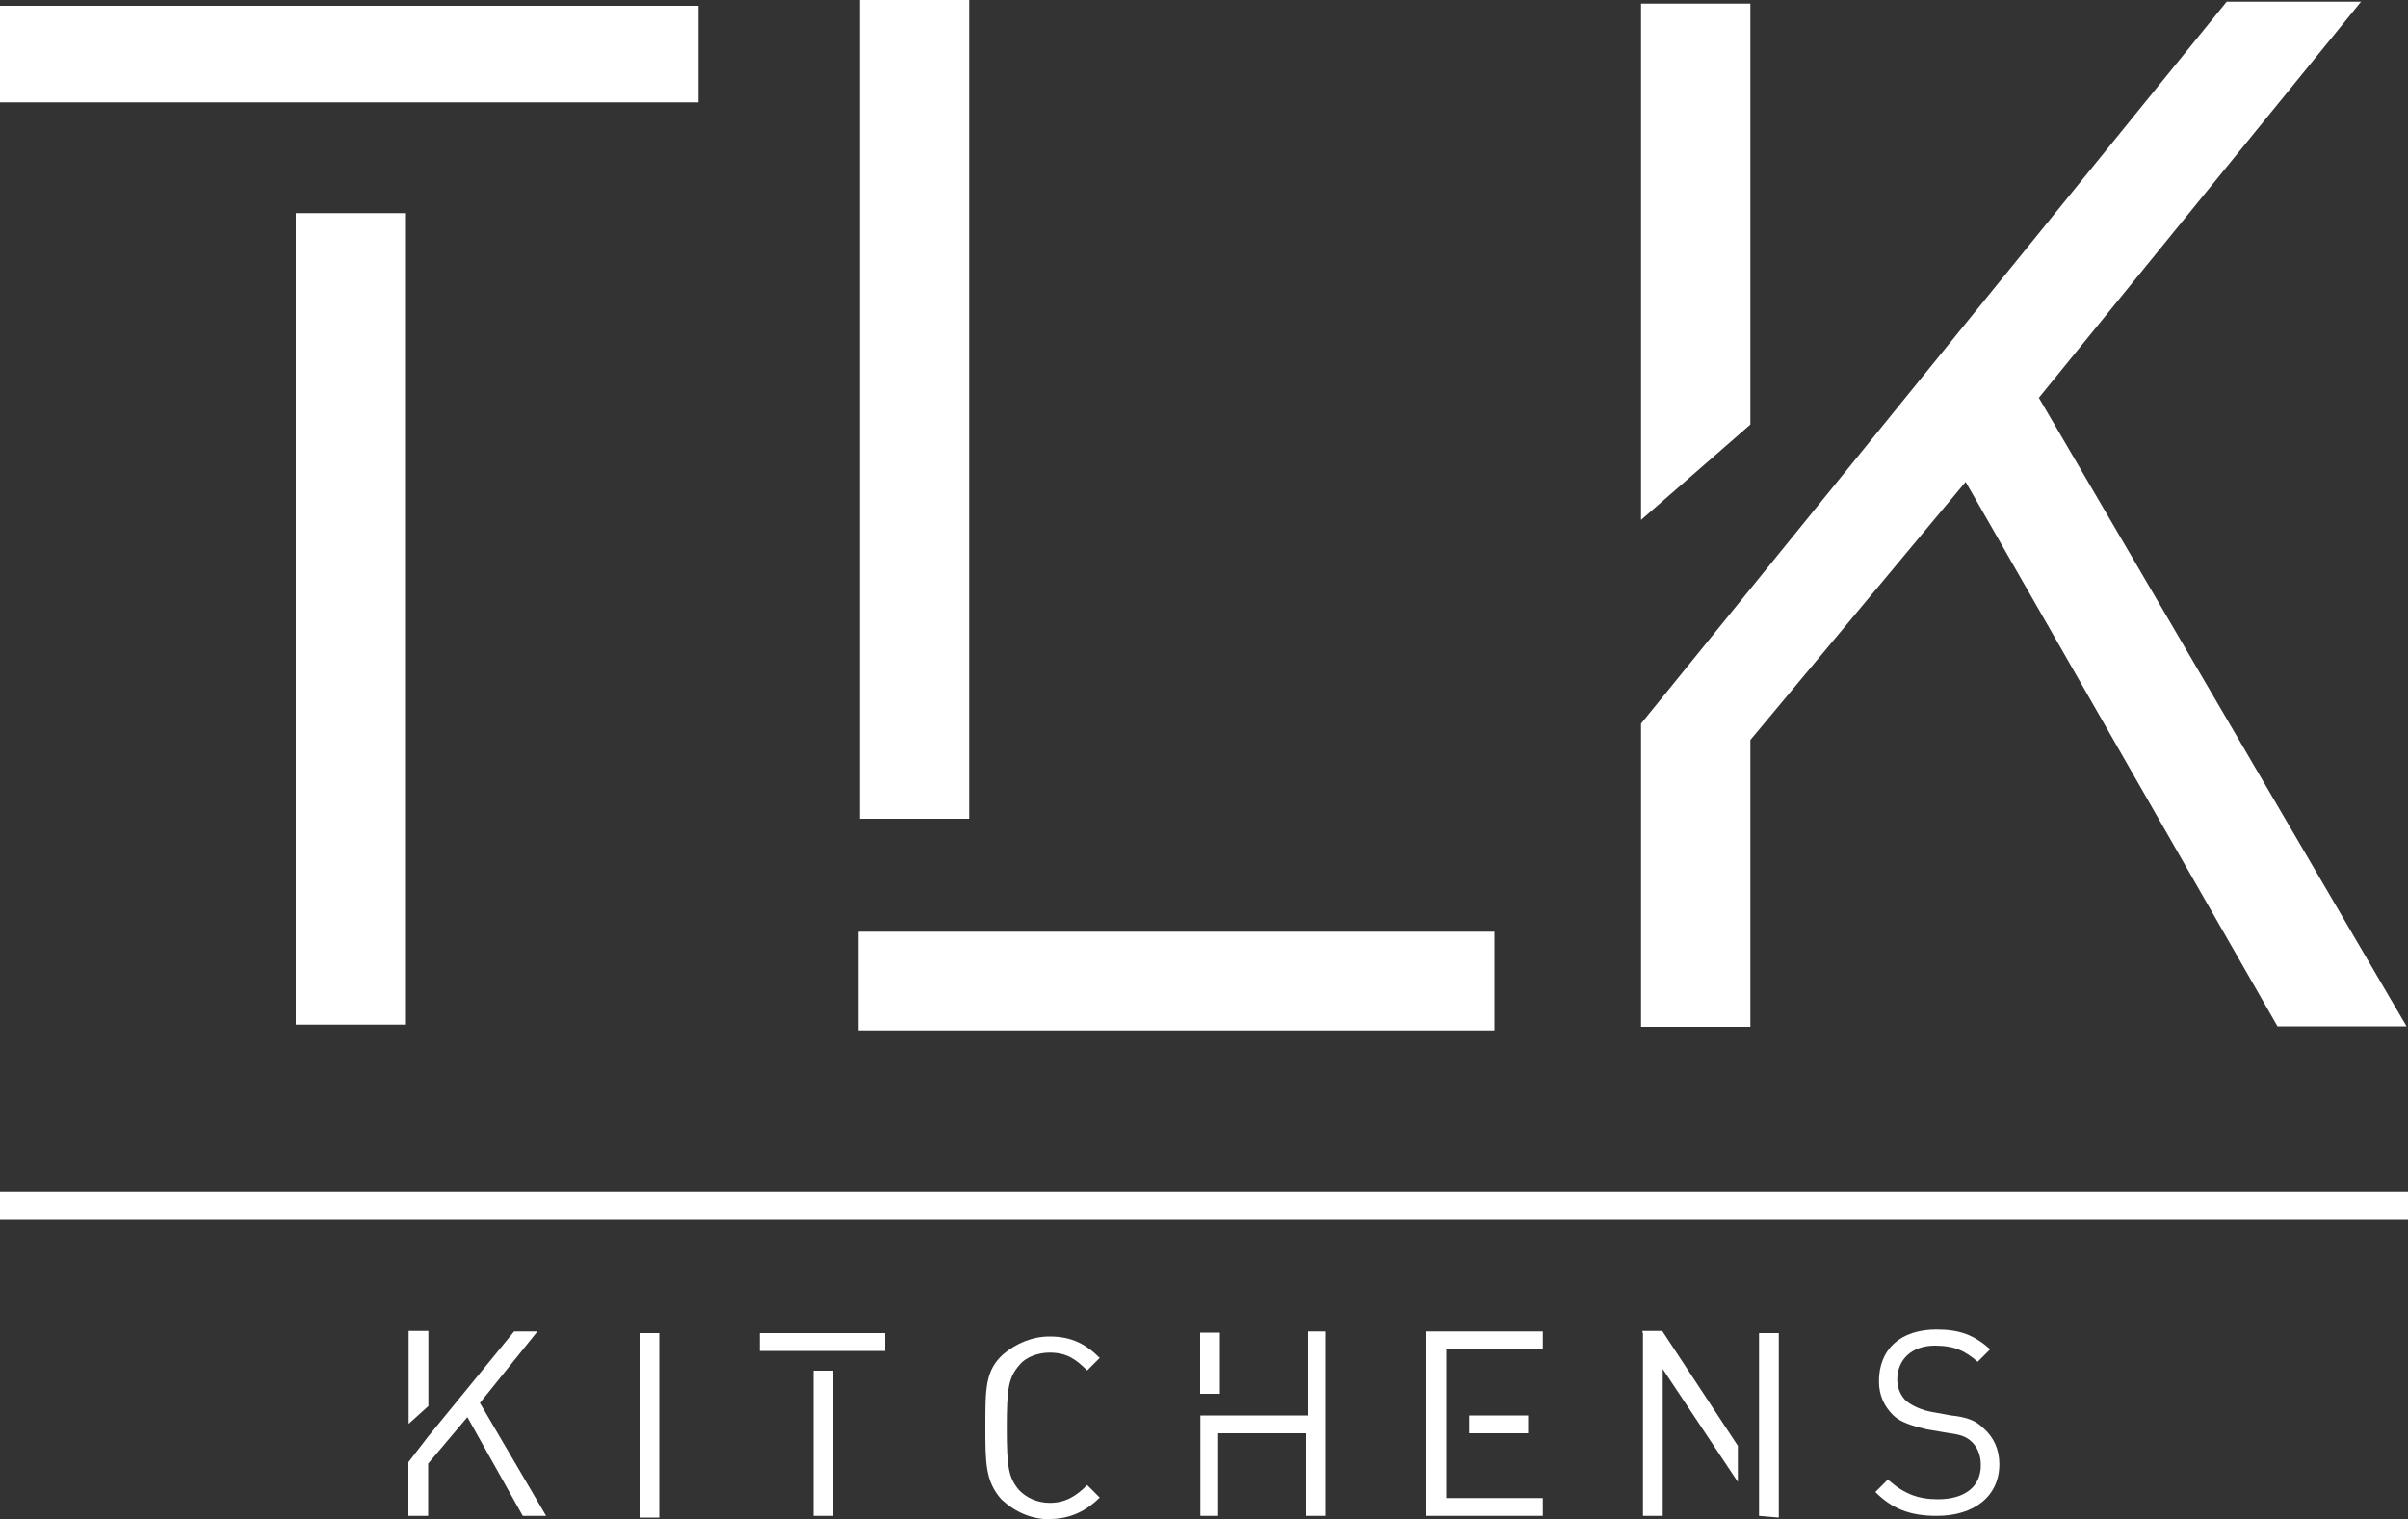 <?xml version="1.0" encoding="UTF-8"?>
<svg id="_圖層_2" data-name="圖層 2" xmlns="http://www.w3.org/2000/svg" viewBox="0 0 100 63.08">
  <rect x="0" y="0" width="100" height="63.08" fill="#333333" stroke="none"/>
  <defs>
    <style>
      .cls-1 {
        fill: #fff;
      }
    </style>
  </defs>
  <g id="_圖層_3" data-name="圖層 3">
    <path class="cls-1" d="M0,49.47H100v1.19H0v-1.19ZM0,.24H29.01V4.25H0V.24ZM12.28,8.85h4.54V42.55h-4.54V8.85Zm27.97,25.15h-4.54V0h4.54V34Zm-4.6,4.69h26.41v4.1h-26.41v-4.1Zm32.5-8.63v12.58h4.54v-11.91l8.94-10.72,12.95,22.61h5.36l-15.27-26.1L98.05,.07h-5.58l-24.32,29.98Zm4.54-12.43V.15h-4.54V21.59l4.54-3.96Zm7.74,45.32c1.56,0,2.6-.82,2.6-2.15,0-.59-.22-1.11-.67-1.5-.3-.3-.67-.45-1.34-.52l-.82-.15c-.37-.07-.74-.22-1.04-.45-.22-.22-.37-.52-.37-.89,0-.82,.59-1.41,1.56-1.41,.82,0,1.26,.22,1.78,.67l.52-.52c-.67-.59-1.26-.82-2.23-.82-1.5,0-2.39,.82-2.39,2.15,0,.59,.22,1.04,.59,1.41,.3,.3,.82,.45,1.41,.59l.89,.15c.52,.07,.74,.15,.97,.37,.22,.22,.37,.52,.37,.97,0,.89-.67,1.41-1.78,1.41-.82,0-1.41-.22-2.08-.82l-.52,.52c.69,.69,1.43,.99,2.55,.99m-48.88-7.59h5.21v.74h-5.21v-.74Zm2.23,1.56h.82v6.03h-.82v-6.03Zm-7.22,6.1h.82v-7.66h-.82v7.66Zm32.67-.07h4.84v-.74h-4.01v-6.18h4.01v-.74h-4.84v7.66Zm4.23-4.17h-2.45v.74h2.45v-.74Zm-19.87,4.3c.89,0,1.56-.37,2.08-.89l-.52-.52c-.45,.45-.89,.74-1.56,.74-.52,0-.97-.22-1.26-.52-.45-.52-.52-.97-.52-2.6s.07-2.08,.52-2.6c.3-.37,.82-.52,1.26-.52,.74,0,1.11,.3,1.56,.74l.52-.52c-.59-.59-1.19-.89-2.08-.89-.74,0-1.41,.3-1.93,.74-.74,.67-.74,1.41-.74,2.97s0,2.3,.67,3.06c.59,.54,1.26,.82,2,.82m7.07-5.21h-.82v-2.54h.82v2.54Zm-.81,5.07v-4.17h4.47v-3.49h.74v7.66h-.82v-3.43h-3.65v3.43h-.74Zm23.2,0h0l.82,.07v-7.66h-.82v7.59Zm-4.82-7.59v7.59h.82v-6.1l3.12,4.69v-1.5l-3.14-4.77h-.82v.08h.02Zm-51.27,5.36v2.23h.82v-2.17l1.63-1.93,2.3,4.1h.97l-2.75-4.69,2.39-2.97h-.97l-3.58,4.38m.02-1.28v-3.12h-.82v3.86"/>
  </g>
</svg>